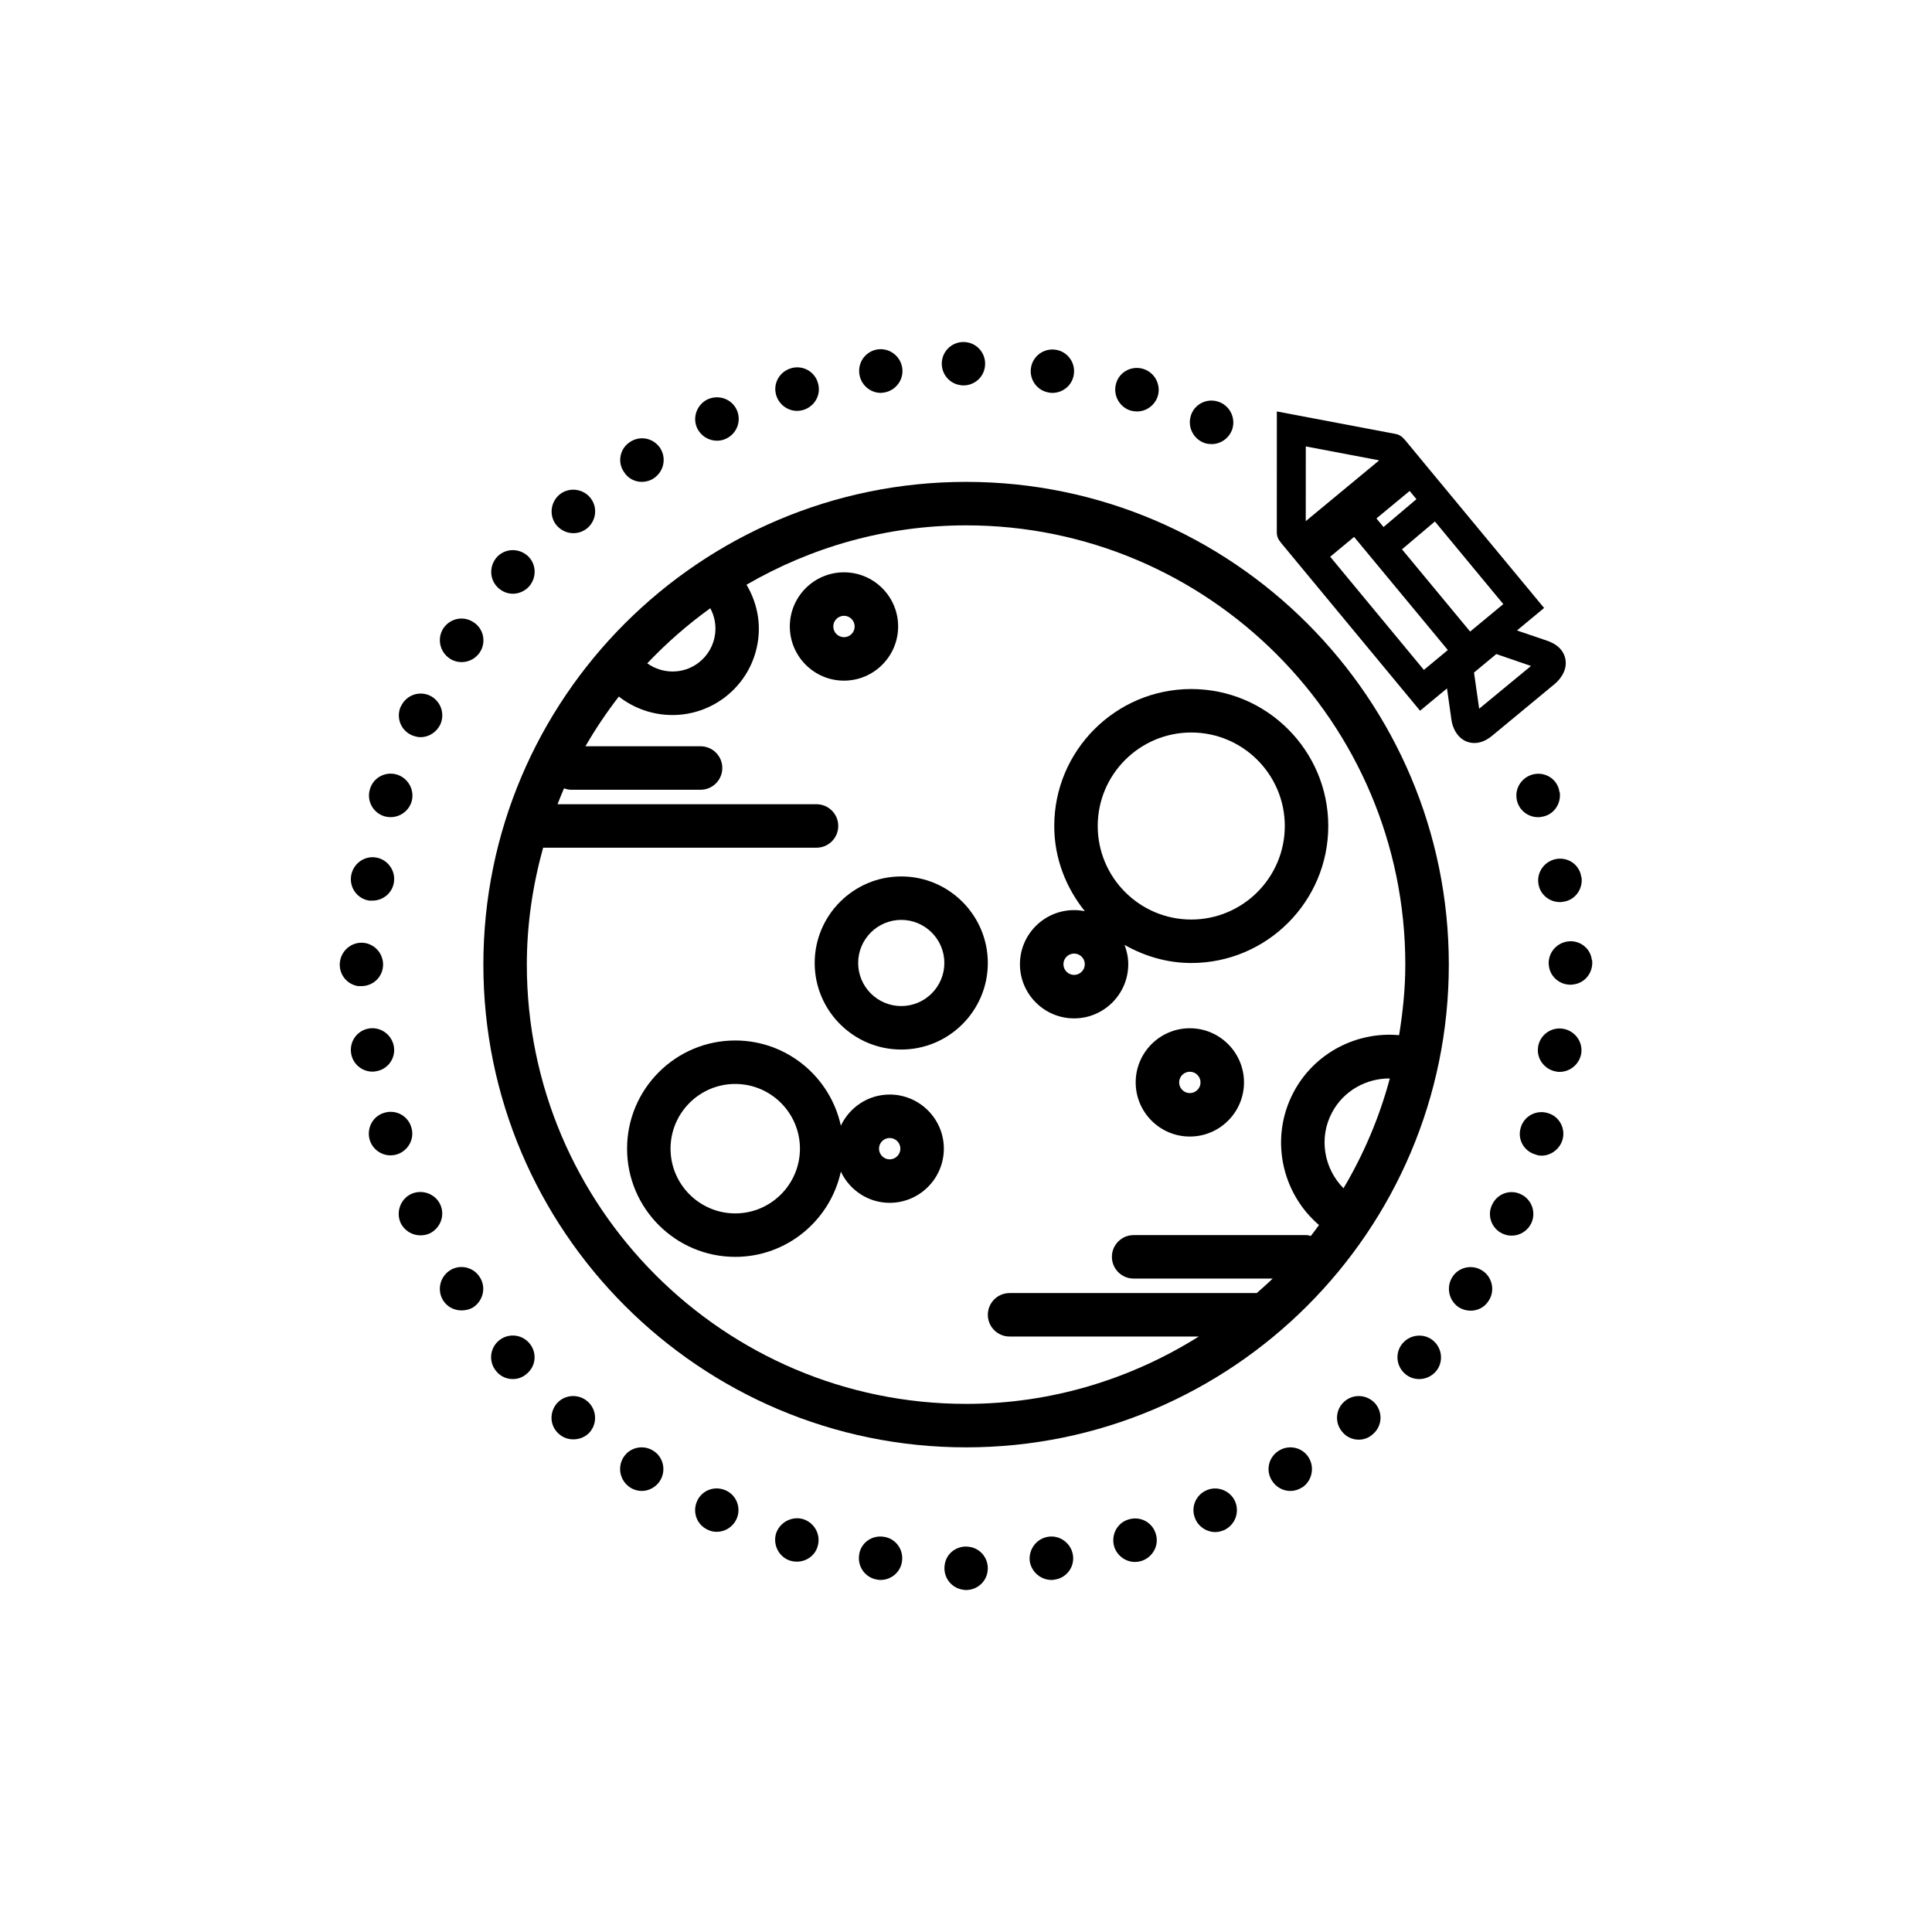 <?xml version="1.0" encoding="UTF-8"?>
<svg width="1200pt" height="1200pt" version="1.1" viewBox="0 0 1200 1200" xmlns="http://www.w3.org/2000/svg">
 <g>
  <path d="m972.31 409.45c-0.695-3.707-3.227-8.711-11.449-11.508l-18.648-6.348 16.859-13.969-75.422-91.066v-0.023l-0.012-0.012-11.281-13.633-0.07 0.059c-1.285-1.68-3.121-2.965-5.363-3.394l-73.848-13.992-0.023 75.18c0 2.293 0.875 4.344 2.281 5.93l-0.035 0.047 86.723 104.72 16.738-13.859 2.762 19.523c0.961 6.816 5.484 13.906 13.453 14.375 3.961 0.254 7.969-1.297 11.902-4.57l38.93-32.219c1.344-1.121 8.016-7.106 6.504-15.242zm-59.184-17.172-42.324-51.086 20.438-17.293 42.492 51.324zm-37.574-87.336 4.223 5.102-20.438 17.305-4.402-5.34zm-64.5-27.66 45.59 8.652-45.613 37.754zm15.156 68.508 14.844-12.301 58.223 70.262-14.879 12.336zm92.531 94.402-3.203-22.465 13.824-11.484 21.562 7.402z"/>
  <path d="m702.25 255.02c-7.031-2.172-11.16-9.73-9-16.922 1.969-7.019 9.539-11.16 16.738-9 7.223 2.16 11.172 9.73 9.191 16.738-1.801 5.941-7.199 9.73-12.961 9.73-1.27-0.008-2.711-0.199-3.969-0.547z"/>
  <path d="m748.6 275.3c-7.031-2.172-11.16-9.73-9-16.922 1.969-7.019 9.539-11.172 16.738-9 7.223 2.16 11.172 9.719 9.191 16.738-1.801 5.941-7.199 9.719-12.961 9.719-1.281-0.008-2.723-0.164-3.969-0.535z"/>
  <path d="m651.68 243.85c-7.379-1.078-12.422-7.906-11.34-15.289 1.094-7.379 7.922-12.422 15.301-11.34 7.367 1.078 12.422 7.922 11.34 15.301-0.91 6.66-6.66 11.508-13.32 11.508-0.551 0-1.273 0-1.98-0.18z"/>
  <path d="m596.44 239.21c-7.379-1.078-12.406-7.922-11.34-15.301 1.094-7.367 7.934-12.422 15.312-11.34 7.356 1.094 12.406 7.922 11.328 15.301-0.91 6.672-6.66 11.52-13.32 11.52-0.543-0.012-1.262-0.012-1.98-0.18z"/>
  <path d="m229.39 559.39c-7.367-1.066-12.422-7.922-11.328-15.289 1.078-7.379 7.906-12.613 15.289-11.52 7.211 1.078 12.422 7.906 11.34 15.289-0.898 6.66-6.672 11.52-13.32 11.52h-1.98z"/>
  <path d="m222.5 612.49c-7.367-1.066-12.422-7.894-11.328-15.277 1.078-7.379 7.906-12.613 15.289-11.531 7.211 1.078 12.422 7.922 11.34 15.301-0.898 6.66-6.672 11.508-13.32 11.508h-1.98z"/>
  <path d="m238.75 507.02c-7.019-2.172-11.16-9.551-9-16.754 1.98-7.199 9.539-11.328 16.738-9.18 7.031 2.16 11.172 9.539 9.191 16.738-1.801 5.941-7.211 9.73-13.152 9.73-1.066 0.004-2.508-0.188-3.777-0.535z"/>
  <path d="m255.68 456.61c-6.84-3.047-9.898-11.148-6.66-18v0.191c3.059-6.828 10.969-9.898 17.809-6.828 6.84 3.238 9.73 11.148 6.66 18-2.328 4.859-7.199 7.906-12.238 7.906-1.98-0.012-3.781-0.551-5.57-1.27z"/>
  <path d="m279.45 409.11c-6.301-4.141-8.113-12.422-4.152-18.73 4.152-6.289 12.422-8.102 18.73-3.961 6.301 3.961 8.09 12.254 4.141 18.551-2.699 4.141-7.019 6.289-11.52 6.289-2.531 0-5.039-0.723-7.199-2.148z"/>
  <path d="m309.68 365.35c-5.578-4.859-6.121-13.32-1.262-19.078 4.859-5.578 13.32-6.121 19.078-1.246 5.594 4.848 6.121 13.309 1.262 19.078-2.699 3.059-6.481 4.68-10.262 4.68-3.055-0.012-6.129-1.082-8.816-3.434z"/>
  <path d="m345.85 326.47c-4.859-5.578-4.141-14.219 1.441-19.078 5.578-4.859 14.23-4.141 19.078 1.441 4.859 5.578 4.32 14.039-1.43 19.078-2.531 2.172-5.594 3.254-8.832 3.254-3.777-0.004-7.547-1.637-10.258-4.695z"/>
  <path d="m387.45 292.99c-4.152-6.121-2.34-14.578 3.949-18.527 6.301-4.141 14.578-2.352 18.719 3.949 3.973 6.301 2.172 14.578-4.141 18.73-2.148 1.441-4.859 2.16-7.367 2.16-4.332-0.012-8.641-2.16-11.16-6.312z"/>
  <path d="m432.97 265.82c-3.059-6.672 0-14.762 6.672-17.832 6.828-3.047 14.941-0.168 18 6.672 3.059 6.828 0 14.746-6.672 17.809-1.789 0.898-3.769 1.262-5.578 1.262-5.211 0.008-10.07-2.883-12.422-7.91z"/>
  <path d="m482.11 245.47c-2.148-7.199 1.992-14.578 9.191-16.738 7.199-2.16 14.762 1.98 16.738 9.18 2.172 7.199-1.969 14.578-9.18 16.754-1.246 0.359-2.519 0.539-3.769 0.539-5.769-0.004-11.184-3.797-12.98-9.734z"/>
  <path d="m533.77 232.33c-1.078-7.367 3.961-14.23 11.328-15.301 7.379-1.066 14.23 4.152 15.301 11.531 1.078 7.379-4.141 14.219-11.52 15.289-0.539 0-1.246 0.18-1.789 0.18-6.648 0-12.41-5.039-13.32-11.699z"/>
  <path d="m544.95 981.14c-7.379-1.078-12.422-7.922-11.34-15.301 0.887-7.379 7.738-12.406 15.121-11.34 7.379 0.898 12.613 7.738 11.52 15.301-0.898 6.66-6.66 11.531-13.32 11.531-0.723-0.012-1.262-0.012-1.98-0.191z"/>
  <path d="m598.09 987.39c-7.379-1.078-12.422-7.922-11.34-15.301 0.898-7.379 7.738-12.406 15.121-11.34 7.379 0.898 12.613 7.738 11.52 15.301-0.898 6.66-6.66 11.531-13.309 11.531-0.746 0.004-1.285 0.004-1.992-0.191z"/>
  <path d="m491.11 969.45c-7.008-1.992-11.148-9.551-9.168-16.738 2.16-7.031 9.719-11.172 16.738-9.203 7.199 2.172 11.34 9.719 9.18 16.934-1.621 5.762-7.019 9.539-12.961 9.539-1.258 0.008-2.531-0.184-3.789-0.531z"/>
  <path d="m439.64 950.18c-6.84-3.07-9.73-10.969-6.672-17.832 3.059-6.828 10.992-9.707 17.82-6.637 6.84 3.047 9.73 11.137 6.672 17.797-2.352 5.051-7.211 7.934-12.254 7.934-1.969 0-3.766-0.375-5.566-1.262z"/>
  <path d="m391.39 923.89c-6.289-4.141-8.102-12.406-4.141-18.719 3.961-6.301 12.422-8.113 18.719-3.961 6.133 3.961 7.922 12.238 3.973 18.539-2.531 3.961-6.84 6.301-11.34 6.301-2.516 0.012-5.039-0.719-7.211-2.16z"/>
  <path d="m347.29 890.77c-5.762-4.848-6.301-13.32-1.441-19.066 4.859-5.606 13.5-6.144 19.094-1.262 5.578 4.848 6.289 13.309 1.43 19.066-2.699 3.059-6.481 4.5-10.262 4.5-3.242 0-6.289-1.066-8.82-3.238z"/>
  <path d="m308.41 851.89c-5.039-5.746-4.309-14.219 1.262-19.066 5.578-4.871 14.219-4.332 19.078 1.43 4.848 5.578 4.32 14.039-1.43 18.898-2.531 2.328-5.594 3.406-8.832 3.406-3.766 0.012-7.543-1.605-10.078-4.668z"/>
  <path d="m275.29 807.79c-3.961-6.301-2.16-14.578 4.152-18.73 6.121-3.961 14.578-2.148 18.527 4.152 4.141 6.289 2.172 14.578-3.949 18.73-2.34 1.43-4.859 1.98-7.379 1.98-4.5 0-8.82-2.172-11.352-6.133z"/>
  <path d="m248.83 759.56c-3.059-6.84 0-14.953 6.66-18 6.84-3.07 14.953 0 18 6.66 3.07 6.84 0 14.762-6.828 18-1.801 0.73-3.602 1.078-5.578 1.078-5.055-0.008-9.902-2.875-12.254-7.738z"/>
  <path d="m229.59 707.89c-1.98-7.188 1.98-14.746 9.18-16.738 7.211-2.172 14.762 1.98 16.738 9.18 2.172 7.008-1.969 14.594-9.168 16.738-1.262 0.371-2.531 0.539-3.793 0.539-5.769 0.004-11.172-3.777-12.957-9.719z"/>
  <path d="m218.06 654.07c-1.094-7.356 3.961-14.23 11.328-15.289 7.379-1.066 14.219 4.152 15.301 11.52 1.078 7.379-4.141 14.219-11.52 15.133-0.539 0.18-1.262 0.18-1.801 0.18-6.648-0.008-12.406-4.883-13.309-11.543z"/>
  <path d="m639.61 969.79c-0.887-7.367 4.152-14.23 11.531-15.301 7.367-1.066 14.207 4.152 15.301 11.52 1.066 7.379-4.152 14.219-11.52 15.133-0.551 0.191-1.262 0.191-1.812 0.191-6.66-0.012-12.398-4.883-13.5-11.543zm52.379-9.348c-1.98-7.223 1.992-14.762 9.191-16.738 7.199-2.172 14.762 1.969 16.754 9.168 2.148 7.019-1.98 14.578-9.203 16.738-1.246 0.371-2.508 0.551-3.769 0.551-5.75 0-11.172-3.793-12.973-9.719zm50.578-16.73c-3.238-6.863-0.18-14.953 6.66-18 6.672-3.07 14.762 0 17.832 6.637 3.047 6.863 0.168 14.762-6.672 18-1.789 0.73-3.602 1.262-5.566 1.262-5.051 0-10.094-3.051-12.254-7.898zm47.535-23.961c-4.152-6.301-2.16-14.578 3.961-18.539 6.277-4.152 14.762-2.34 18.719 3.961 3.949 6.301 2.172 14.578-3.949 18.719h-0.191c-2.16 1.441-4.691 2.172-7.199 2.172-4.5-0.004-8.832-2.344-11.34-6.312zm43.727-30.242c-5.039-5.746-4.32-14.219 1.262-19.066 5.578-4.871 14.039-4.332 19.078 1.262 4.859 5.746 4.309 14.219-1.453 19.066-2.508 2.328-5.566 3.434-8.797 3.434-3.777 0.008-7.582-1.637-10.09-4.695zm38.891-36.18c-5.762-5.039-6.289-13.5-1.441-19.078 4.859-5.578 13.5-6.301 19.066-1.43 5.606 4.848 6.312 13.5 1.453 19.066-2.699 3.059-6.469 4.68-10.246 4.68-3.262 0-6.324-1.078-8.832-3.238zm33.289-41.387c-6.121-4.152-7.906-12.434-3.949-18.73 3.949-6.289 12.422-8.113 18.719-3.961 6.121 3.961 7.934 12.422 3.949 18.539-2.508 4.152-6.828 6.301-11.328 6.301-2.531 0.012-5.062-0.723-7.391-2.148zm27.203-45.723c-6.672-3.059-9.73-11.16-6.492-17.82 3.059-6.828 10.992-9.898 17.82-6.672 6.672 3.07 9.719 10.992 6.672 17.832-2.363 5.039-7.223 7.922-12.254 7.922-1.977 0-3.777-0.371-5.746-1.262zm20.508-49.152c-7.211-1.969-11.34-9.527-9.18-16.559 1.969-7.188 9.527-11.328 16.738-9.18 7.211 1.992 11.328 9.539 9.18 16.738-1.789 5.762-7.199 9.73-12.961 9.73-1.27-0.008-2.516-0.188-3.777-0.73zm13.117-51.465c-7.356-1.094-12.59-7.922-11.508-15.121v-0.191c1.094-7.367 7.922-12.422 15.301-11.34 7.367 1.094 12.59 7.922 11.52 15.301-1.094 6.672-6.828 11.52-13.5 11.52-0.539 0-1.262 0-1.812-0.168z"/>
  <path d="m955.51 548.77c-1.066-7.379 4.152-14.219 11.531-15.301 7.379-1.078 14.219 3.973 15.121 11.352l0.18 0.168c0.887 7.379-4.129 14.23-11.508 15.121-0.73 0.191-1.262 0.191-1.992 0.191-6.66-0.012-12.418-4.859-13.332-11.531z"/>
  <path d="m941.98 496.03c-1.078-7.379 4.152-14.219 11.531-15.301 7.379-1.078 14.23 3.973 15.121 11.352l0.18 0.18c0.898 7.379-4.141 14.219-11.52 15.121-0.719 0.191-1.262 0.191-1.98 0.191-6.672-0.012-12.422-4.871-13.332-11.543z"/>
  <path d="m962.05 600.07c-1.066-7.379 4.152-14.207 11.531-15.289 7.379-1.094 14.219 3.973 15.121 11.352l0.18 0.18c0.887 7.379-4.129 14.207-11.508 15.121-0.73 0.18-1.262 0.18-1.992 0.18-6.66-0.008-12.418-4.871-13.332-11.543z"/>
  <path d="m552.59 679.84c-13.414 0-24.938 7.957-30.324 19.344-6.562-30.191-33.445-52.922-65.605-52.922-37.031 0-67.176 30.145-67.176 67.188 0 37.055 30.145 67.211 67.176 67.211 32.148 0 59.039-22.738 65.605-52.934 5.387 11.398 16.906 19.367 30.324 19.367 18.551 0 33.648-15.098 33.648-33.648-0.004-18.52-15.098-33.605-33.648-33.605zm-95.93 73.824c-22.152 0-40.176-18.047-40.176-40.211 0-22.164 18.023-40.188 40.176-40.188 22.176 0 40.199 18.023 40.199 40.188 0 22.164-18.035 40.211-40.199 40.211zm95.93-33.562c-3.648 0-6.625-2.988-6.625-6.648 0-3.648 2.977-6.613 6.625-6.613 3.672 0 6.648 2.965 6.648 6.613-0.004 3.66-2.992 6.648-6.648 6.648z"/>
  <path d="m559.79 651.89c-29.652 0-53.773-24.121-53.773-53.746 0-29.652 24.133-53.773 53.773-53.773 29.641 0 53.762 24.133 53.762 53.773 0.008 29.629-24.109 53.746-53.762 53.746zm0-80.531c-14.762 0-26.773 12.012-26.773 26.773 0 14.746 12.012 26.746 26.773 26.746 14.746 0 26.762-12 26.762-26.746 0.008-14.762-12.004-26.773-26.762-26.773z"/>
  <path d="m600.07 299.3c-165.34 0-299.84 134.5-299.84 299.82 0 165.35 134.51 299.86 299.84 299.86 165.31 0 299.82-134.51 299.82-299.86 0-165.32-134.51-299.82-299.82-299.82zm-158.9 78.492c2.606 4.824 3.695 10.309 3.012 15.875-0.875 7.094-4.465 13.43-10.094 17.82-9.59 7.465-22.656 7.273-32.062 0.527 11.93-12.598 25.02-24.047 39.145-34.223zm393.3 360.26c-12.059-12.18-15.574-31.152-7.129-47.051 7.285-13.668 21.395-21.254 35.914-21.156-6.516 24.254-16.246 47.113-28.785 68.207zm-30.961-59.734c-15.023 28.297-7.644 62.555 15.742 82.57-1.668 2.269-3.312 4.57-5.074 6.793-0.898-0.191-1.727-0.539-2.676-0.539h-107.38c-7.453 0-13.5 6.047-13.5 13.5 0 7.453 6.047 13.5 13.5 13.5h86.363c-3.18 3.109-6.551 6.047-9.887 9h-153.53c-7.453 0-13.5 6.047-13.5 13.5 0 7.453 6.047 13.5 13.5 13.5h117.5c-41.977 26.34-91.402 41.832-144.5 41.832-150.45 0-272.84-122.4-272.84-272.86 0-25.176 3.707-49.43 10.117-72.59h169.81c7.453 0 13.5-6.047 13.5-13.5s-6.047-13.5-13.5-13.5h-160.85c1.309-3.301 2.594-6.625 4.008-9.863 1.355 0.457 2.762 0.863 4.285 0.863h80.543c7.453 0 13.5-6.047 13.5-13.5s-6.047-13.5-13.5-13.5h-71.508c6.227-10.801 13.176-21.098 20.746-30.887 9.613 7.547 21.383 11.484 33.254 11.484 11.578 0 23.23-3.707 33.035-11.352 11.316-8.832 18.527-21.562 20.281-35.82 1.453-11.914-1.246-23.617-7.273-33.77 40.188-23.305 86.676-36.875 136.37-36.875 150.42 0 272.82 122.39 272.82 272.82 0 14.965-1.535 29.531-3.852 43.848-26.113-2.387-52.426 10.762-65.508 35.34z"/>
  <path d="m524.21 422.76c-18.551 0-33.637-15.098-33.637-33.66 0-18.539 15.086-33.625 33.637-33.625s33.637 15.086 33.637 33.625c-0.012 18.574-15.098 33.66-33.637 33.66zm0-40.273c-3.66 0-6.637 2.965-6.637 6.625 0 3.672 2.977 6.66 6.637 6.66 3.66 0 6.637-2.988 6.637-6.66-0.012-3.66-2.988-6.625-6.637-6.625z"/>
  <path d="m739.02 705.93c-18.551 0-33.625-15.086-33.625-33.625 0-18.551 15.07-33.637 33.625-33.637 18.551 0 33.648 15.086 33.648 33.637 0 18.539-15.098 33.625-33.648 33.625zm0-40.25c-3.66 0-6.625 2.977-6.625 6.637s2.965 6.625 6.625 6.625c3.66 0 6.648-2.965 6.648-6.625s-2.988-6.637-6.648-6.637z"/>
  <path d="m739.92 427.97c-46.922 0-85.105 38.16-85.105 85.078 0 20.102 7.285 38.328 18.984 52.906-2.148-0.434-4.379-0.672-6.66-0.672-18.551 0-33.637 15.07-33.637 33.613 0 18.539 15.086 33.637 33.637 33.637 18.539 0 33.637-15.098 33.637-33.637 0-4.246-0.863-8.27-2.316-12 12.324 6.949 26.34 11.242 41.461 11.242 46.906 0 85.094-38.172 85.094-85.094-0.004-46.914-38.188-85.074-85.094-85.074zm-72.77 177.56c-3.66 0-6.637-2.977-6.637-6.637 0-3.648 2.977-6.613 6.637-6.613s6.637 2.965 6.637 6.613c-0.012 3.66-2.988 6.637-6.637 6.637zm72.77-34.391c-32.039 0-58.105-26.062-58.105-58.094 0-32.039 26.062-58.078 58.105-58.078 32.016 0 58.094 26.039 58.094 58.078-0.004 32.027-26.078 58.094-58.094 58.094z"/>
 </g>
</svg>
